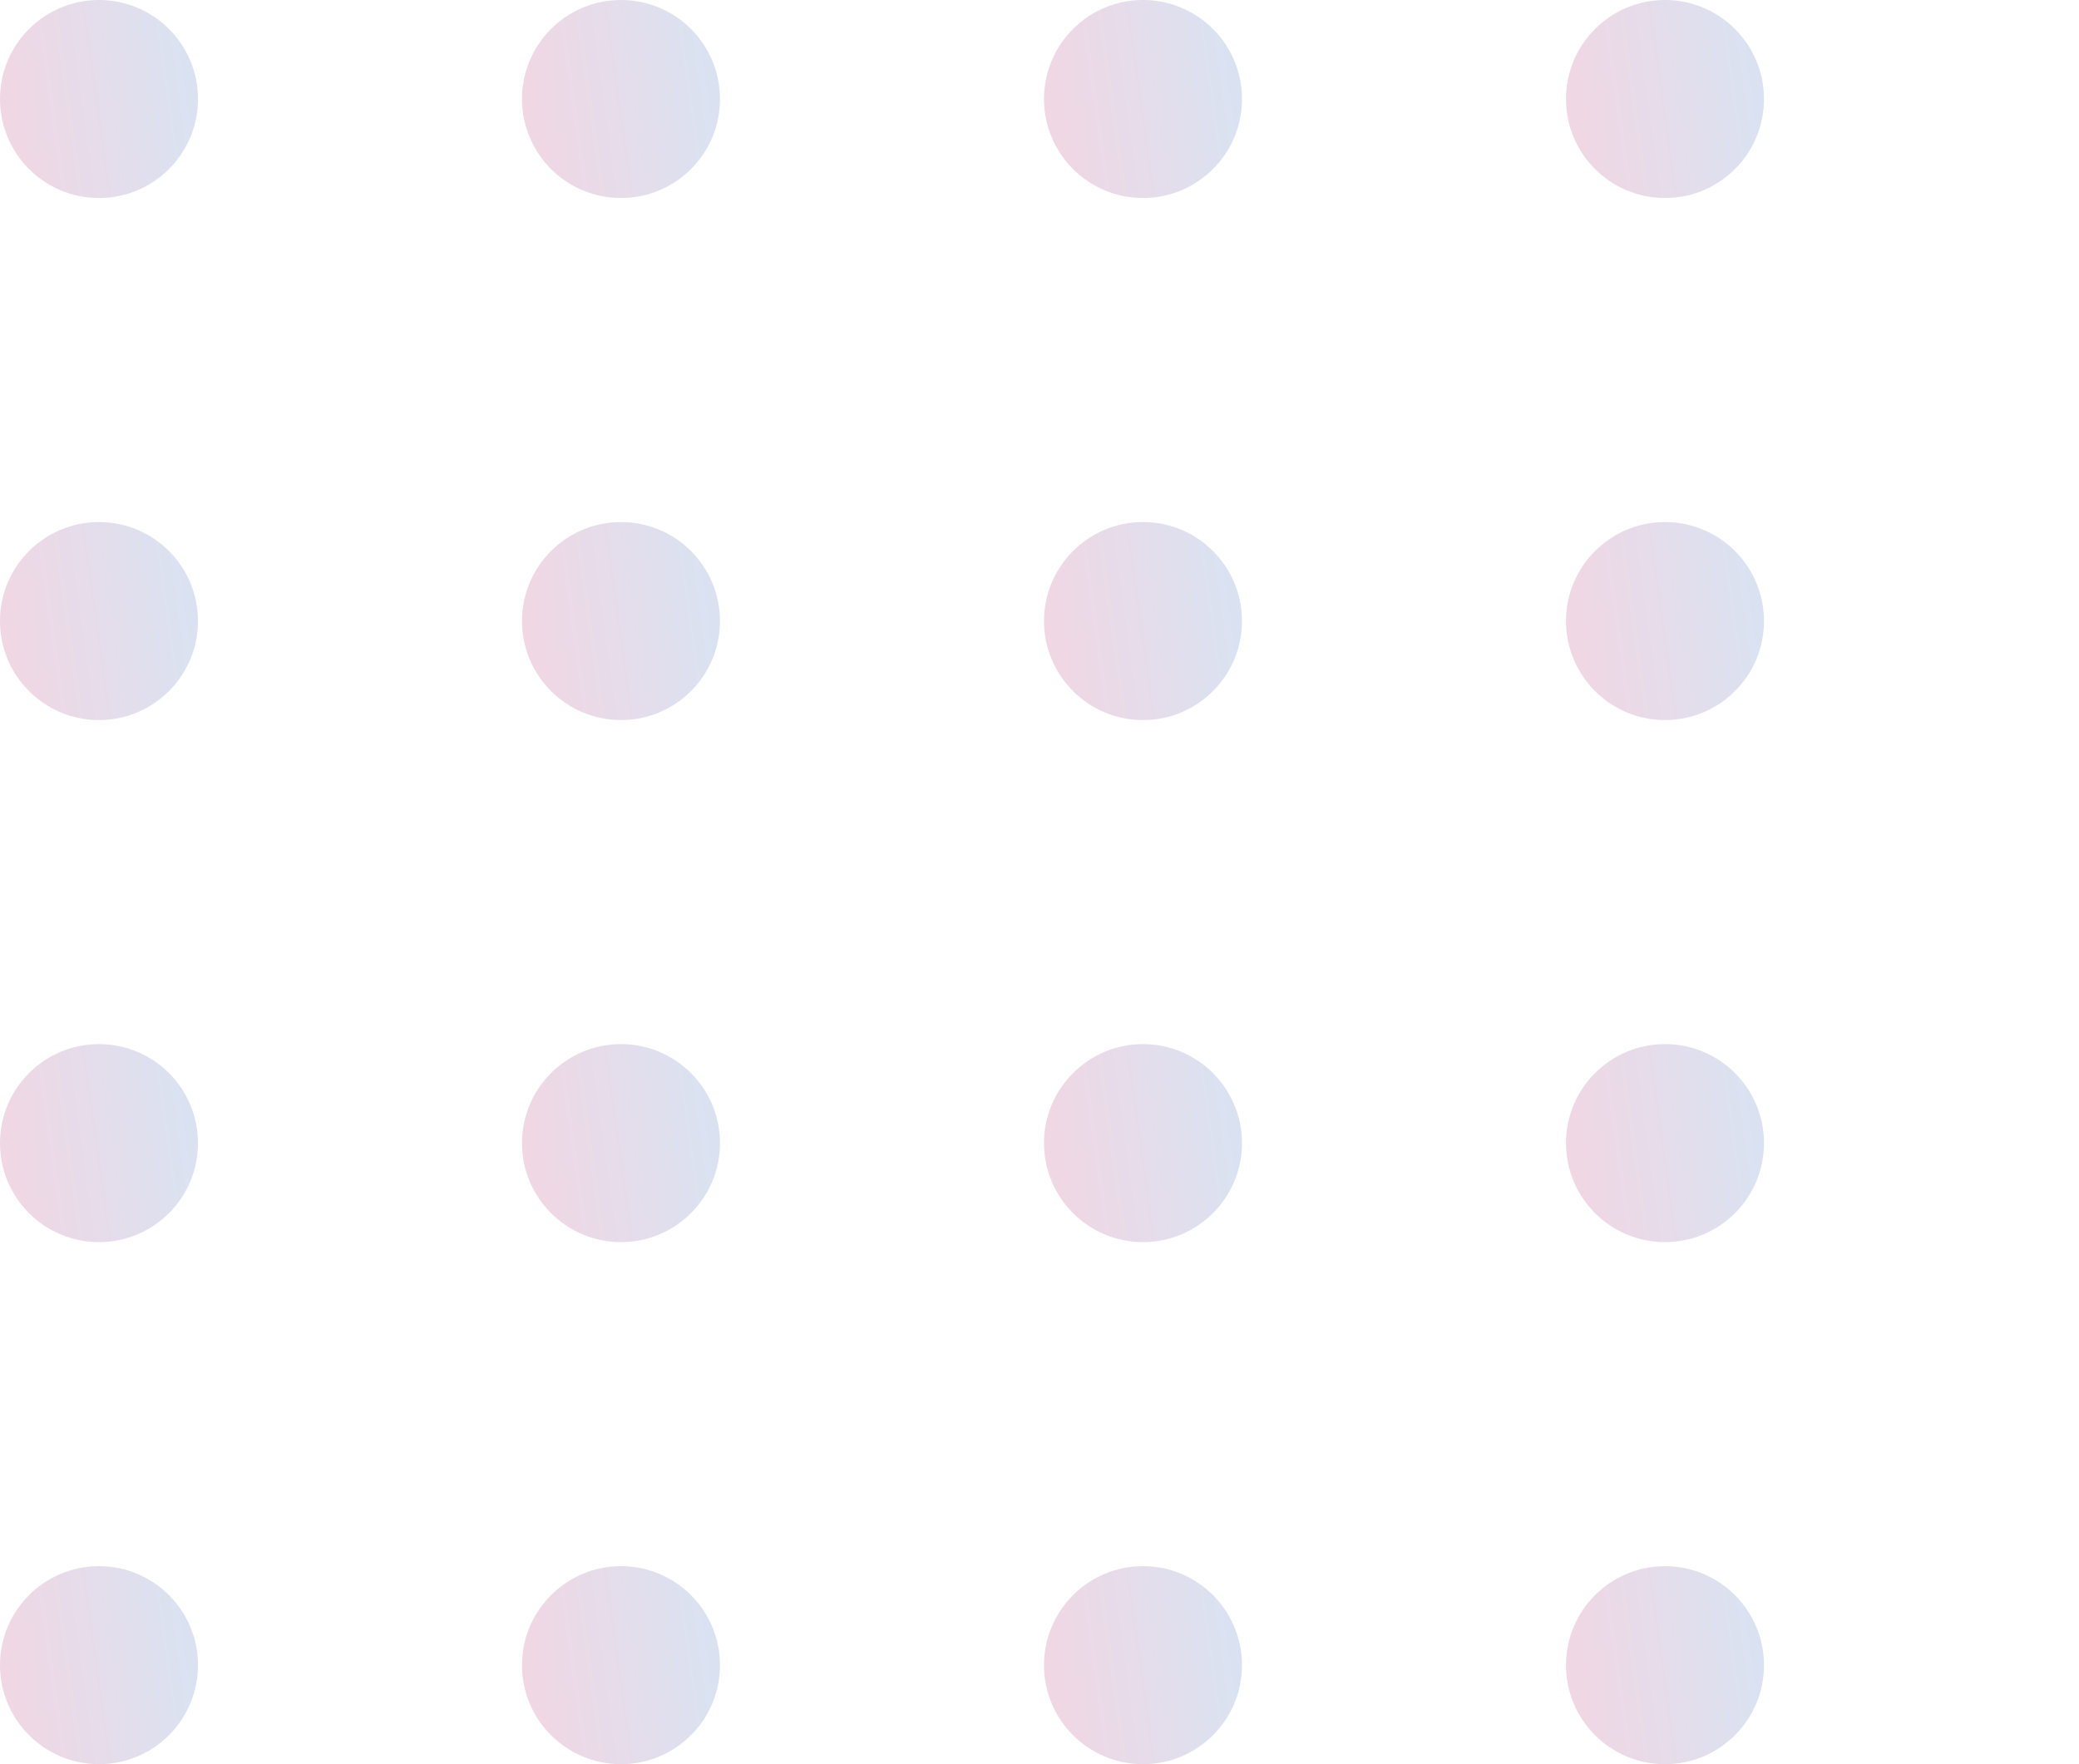 <svg width="231" height="196" viewBox="0 0 231 196" fill="none" xmlns="http://www.w3.org/2000/svg">
<g opacity="0.2">
<circle cx="11" cy="11" r="11" transform="matrix(-1 0 0 1 22 0)" fill="url(#paint0_linear_1_703)"/>
<circle cx="11" cy="11" r="11" transform="matrix(-1 0 0 1 80 0)" fill="url(#paint1_linear_1_703)"/>
<circle cx="11" cy="11" r="11" transform="matrix(-1 0 0 1 138 0)" fill="url(#paint2_linear_1_703)"/>
<circle cx="11" cy="11" r="11" transform="matrix(-1 0 0 1 196 0)" fill="url(#paint3_linear_1_703)"/>
<circle cx="11" cy="11" r="11" transform="matrix(-1 0 0 1 22 58)" fill="url(#paint4_linear_1_703)"/>
<circle cx="11" cy="11" r="11" transform="matrix(-1 0 0 1 80 58)" fill="url(#paint5_linear_1_703)"/>
<circle cx="11" cy="11" r="11" transform="matrix(-1 0 0 1 138 58)" fill="url(#paint6_linear_1_703)"/>
<circle cx="11" cy="11" r="11" transform="matrix(-1 0 0 1 196 58)" fill="url(#paint7_linear_1_703)"/>
<circle cx="11" cy="11" r="11" transform="matrix(-1 0 0 1 22 116)" fill="url(#paint8_linear_1_703)"/>
<circle cx="11" cy="11" r="11" transform="matrix(-1 0 0 1 80 116)" fill="url(#paint9_linear_1_703)"/>
<circle cx="11" cy="11" r="11" transform="matrix(-1 0 0 1 138 116)" fill="url(#paint10_linear_1_703)"/>
<circle cx="11" cy="11" r="11" transform="matrix(-1 0 0 1 196 116)" fill="url(#paint11_linear_1_703)"/>
<circle cx="11" cy="11" r="11" transform="matrix(-1 0 0 1 22 174)" fill="url(#paint12_linear_1_703)"/>
<circle cx="11" cy="11" r="11" transform="matrix(-1 0 0 1 80 174)" fill="url(#paint13_linear_1_703)"/>
<circle cx="11" cy="11" r="11" transform="matrix(-1 0 0 1 138 174)" fill="url(#paint14_linear_1_703)"/>
<circle cx="11" cy="11" r="11" transform="matrix(-1 0 0 1 196 174)" fill="url(#paint15_linear_1_703)"/>
</g>
<defs>
<linearGradient id="paint0_linear_1_703" x1="3.287" y1="-4.125" x2="28.161" y2="-0.667" gradientUnits="userSpaceOnUse">
<stop stop-color="#486EB9"/>
<stop offset="1" stop-color="#D12865"/>
</linearGradient>
<linearGradient id="paint1_linear_1_703" x1="3.287" y1="-4.125" x2="28.161" y2="-0.667" gradientUnits="userSpaceOnUse">
<stop stop-color="#486EB9"/>
<stop offset="1" stop-color="#D12865"/>
</linearGradient>
<linearGradient id="paint2_linear_1_703" x1="3.287" y1="-4.125" x2="28.161" y2="-0.667" gradientUnits="userSpaceOnUse">
<stop stop-color="#486EB9"/>
<stop offset="1" stop-color="#D12865"/>
</linearGradient>
<linearGradient id="paint3_linear_1_703" x1="3.287" y1="-4.125" x2="28.161" y2="-0.667" gradientUnits="userSpaceOnUse">
<stop stop-color="#486EB9"/>
<stop offset="1" stop-color="#D12865"/>
</linearGradient>
<linearGradient id="paint4_linear_1_703" x1="3.287" y1="-4.125" x2="28.161" y2="-0.667" gradientUnits="userSpaceOnUse">
<stop stop-color="#486EB9"/>
<stop offset="1" stop-color="#D12865"/>
</linearGradient>
<linearGradient id="paint5_linear_1_703" x1="3.287" y1="-4.125" x2="28.161" y2="-0.667" gradientUnits="userSpaceOnUse">
<stop stop-color="#486EB9"/>
<stop offset="1" stop-color="#D12865"/>
</linearGradient>
<linearGradient id="paint6_linear_1_703" x1="3.287" y1="-4.125" x2="28.161" y2="-0.667" gradientUnits="userSpaceOnUse">
<stop stop-color="#486EB9"/>
<stop offset="1" stop-color="#D12865"/>
</linearGradient>
<linearGradient id="paint7_linear_1_703" x1="3.287" y1="-4.125" x2="28.161" y2="-0.667" gradientUnits="userSpaceOnUse">
<stop stop-color="#486EB9"/>
<stop offset="1" stop-color="#D12865"/>
</linearGradient>
<linearGradient id="paint8_linear_1_703" x1="3.287" y1="-4.125" x2="28.161" y2="-0.667" gradientUnits="userSpaceOnUse">
<stop stop-color="#486EB9"/>
<stop offset="1" stop-color="#D12865"/>
</linearGradient>
<linearGradient id="paint9_linear_1_703" x1="3.287" y1="-4.125" x2="28.161" y2="-0.667" gradientUnits="userSpaceOnUse">
<stop stop-color="#486EB9"/>
<stop offset="1" stop-color="#D12865"/>
</linearGradient>
<linearGradient id="paint10_linear_1_703" x1="3.287" y1="-4.125" x2="28.161" y2="-0.667" gradientUnits="userSpaceOnUse">
<stop stop-color="#486EB9"/>
<stop offset="1" stop-color="#D12865"/>
</linearGradient>
<linearGradient id="paint11_linear_1_703" x1="3.287" y1="-4.125" x2="28.161" y2="-0.667" gradientUnits="userSpaceOnUse">
<stop stop-color="#486EB9"/>
<stop offset="1" stop-color="#D12865"/>
</linearGradient>
<linearGradient id="paint12_linear_1_703" x1="3.287" y1="-4.125" x2="28.161" y2="-0.667" gradientUnits="userSpaceOnUse">
<stop stop-color="#486EB9"/>
<stop offset="1" stop-color="#D12865"/>
</linearGradient>
<linearGradient id="paint13_linear_1_703" x1="3.287" y1="-4.125" x2="28.161" y2="-0.667" gradientUnits="userSpaceOnUse">
<stop stop-color="#486EB9"/>
<stop offset="1" stop-color="#D12865"/>
</linearGradient>
<linearGradient id="paint14_linear_1_703" x1="3.287" y1="-4.125" x2="28.161" y2="-0.667" gradientUnits="userSpaceOnUse">
<stop stop-color="#486EB9"/>
<stop offset="1" stop-color="#D12865"/>
</linearGradient>
<linearGradient id="paint15_linear_1_703" x1="3.287" y1="-4.125" x2="28.161" y2="-0.667" gradientUnits="userSpaceOnUse">
<stop stop-color="#486EB9"/>
<stop offset="1" stop-color="#D12865"/>
</linearGradient>
</defs>
</svg>
